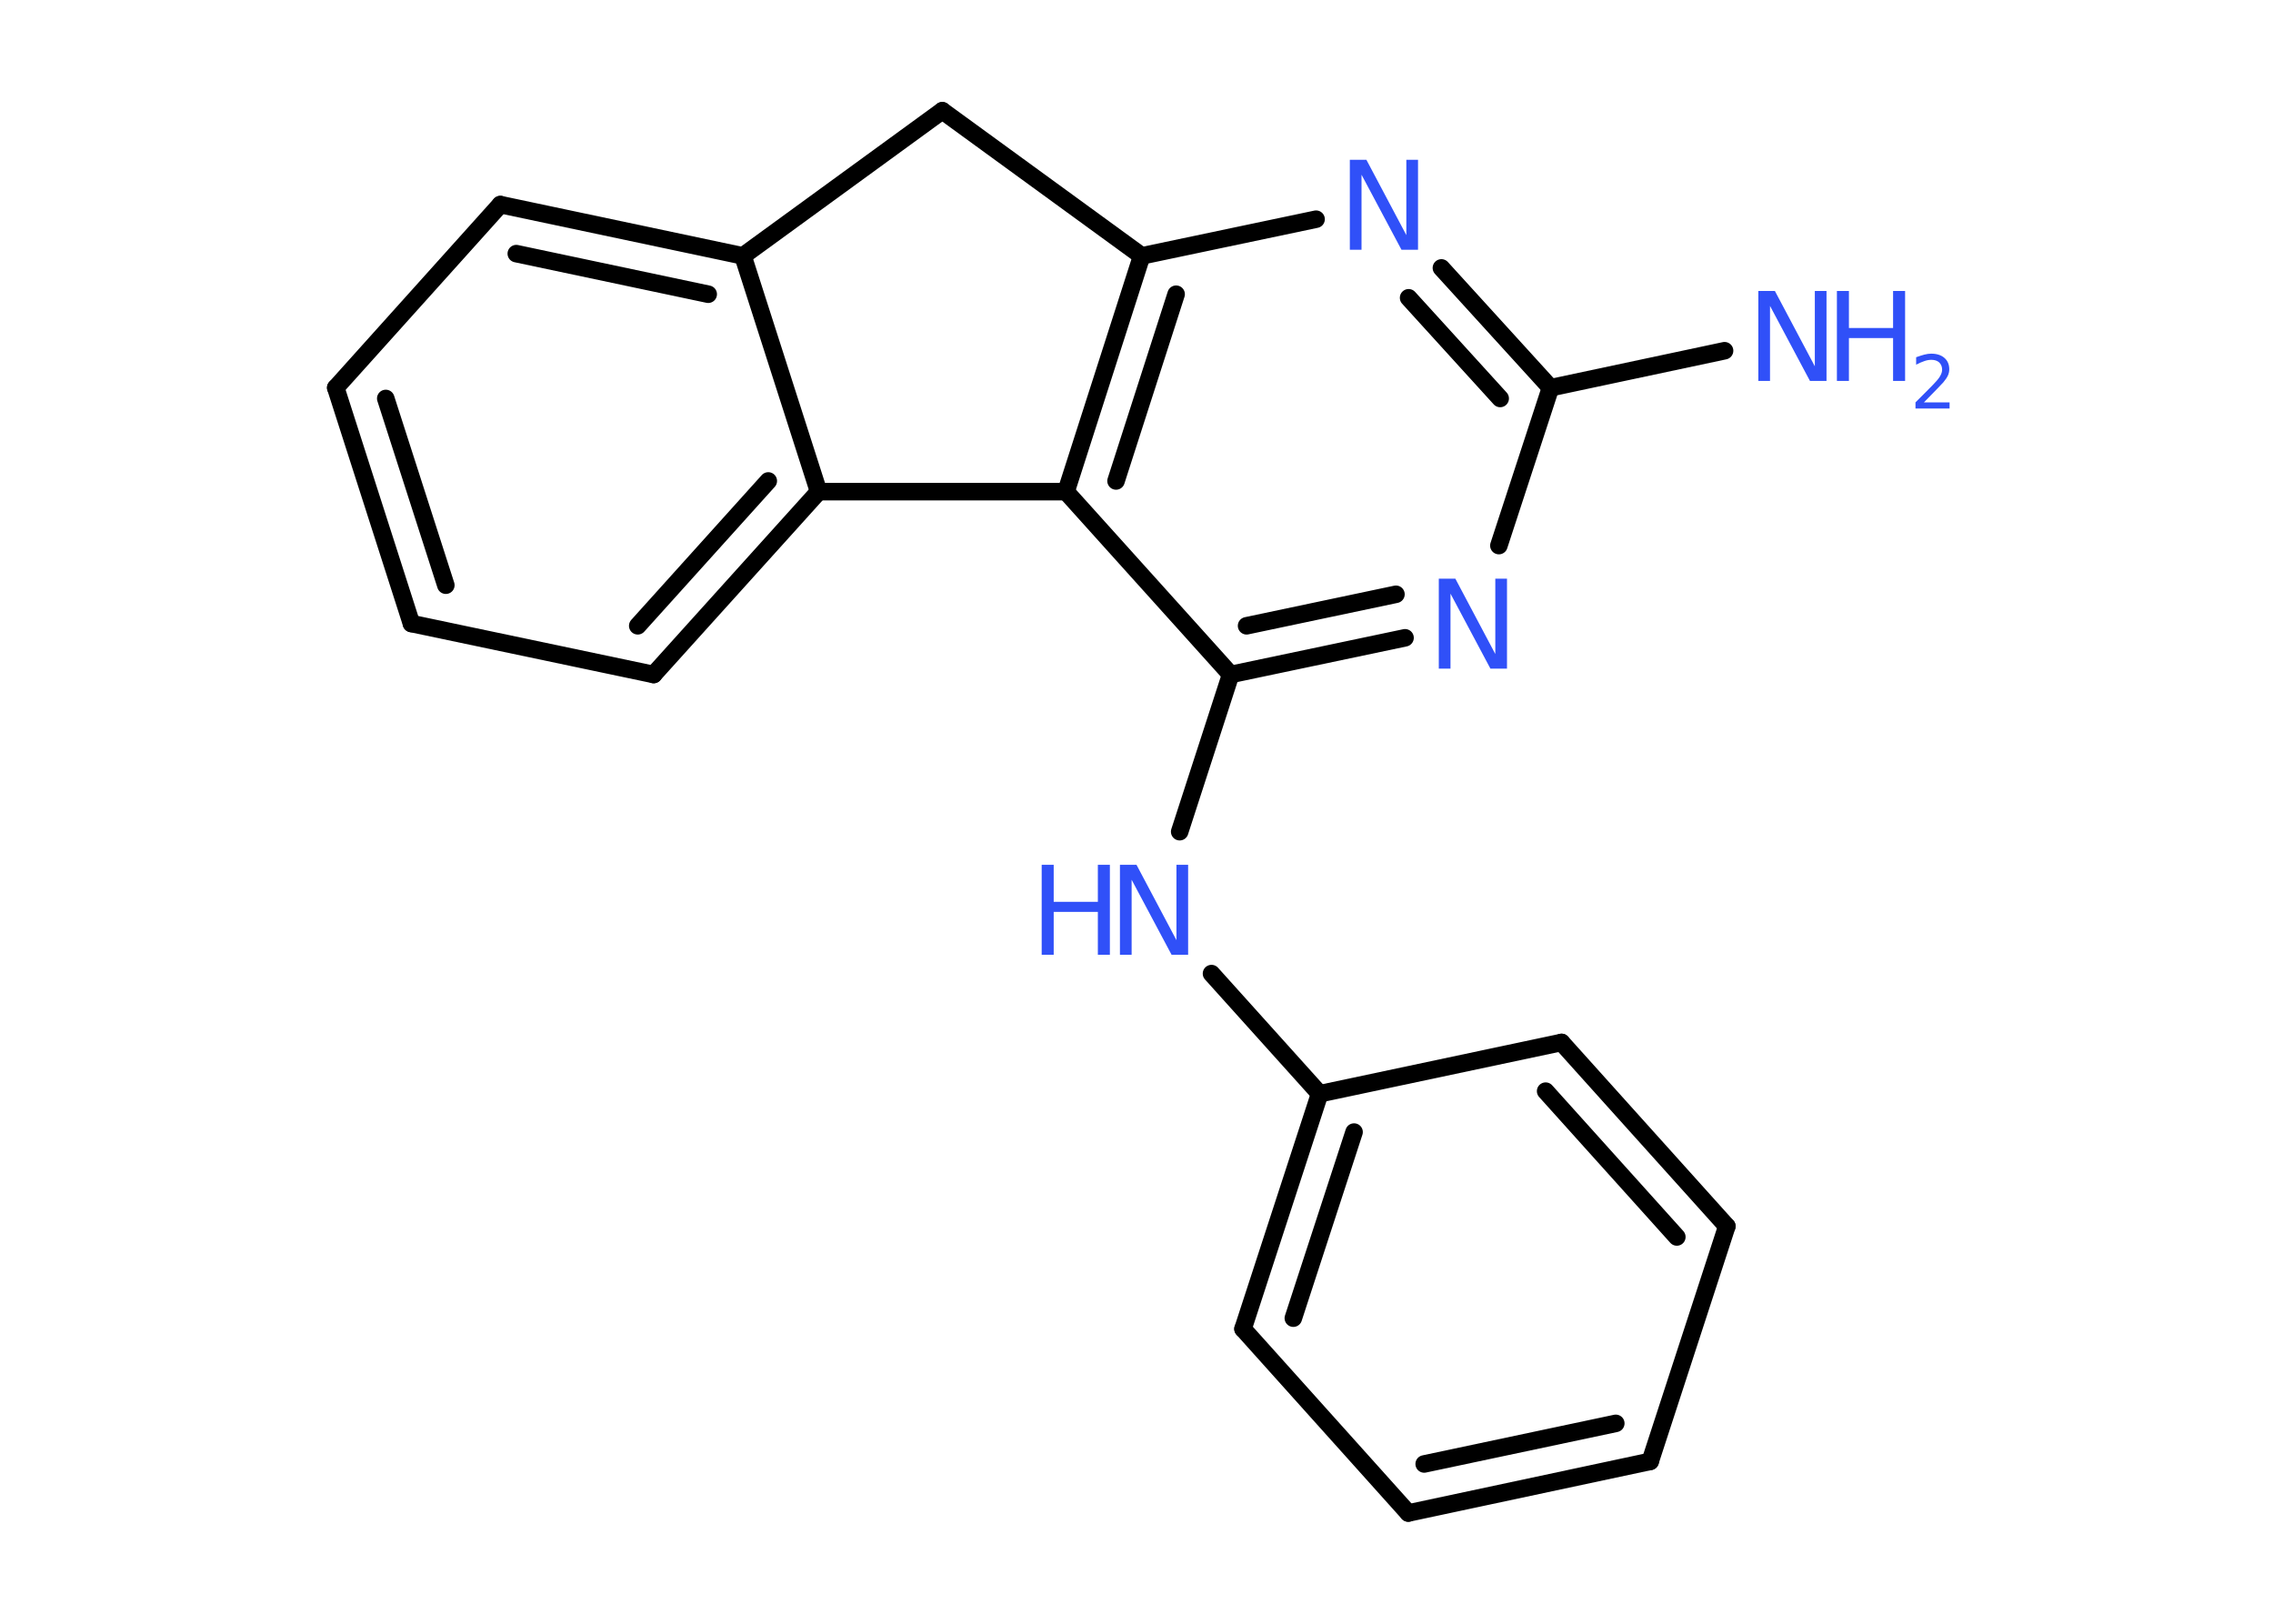 <?xml version='1.0' encoding='UTF-8'?>
<!DOCTYPE svg PUBLIC "-//W3C//DTD SVG 1.1//EN" "http://www.w3.org/Graphics/SVG/1.1/DTD/svg11.dtd">
<svg version='1.2' xmlns='http://www.w3.org/2000/svg' xmlns:xlink='http://www.w3.org/1999/xlink' width='70.0mm' height='50.0mm' viewBox='0 0 70.0 50.0'>
  <desc>Generated by the Chemistry Development Kit (http://github.com/cdk)</desc>
  <g stroke-linecap='round' stroke-linejoin='round' stroke='#000000' stroke-width='.54' fill='#3050F8'>
    <rect x='.0' y='.0' width='70.0' height='50.0' fill='#FFFFFF' stroke='none'/>
    <g id='mol1' class='mol'>
      <line id='mol1bnd1' class='bond' x1='53.11' y1='10.8' x2='47.75' y2='11.94'/>
      <g id='mol1bnd2' class='bond'>
        <line x1='47.75' y1='11.94' x2='44.39' y2='8.25'/>
        <line x1='46.2' y1='12.27' x2='43.38' y2='9.17'/>
      </g>
      <line id='mol1bnd3' class='bond' x1='40.53' y1='6.75' x2='35.16' y2='7.88'/>
      <g id='mol1bnd4' class='bond'>
        <line x1='35.16' y1='7.88' x2='32.83' y2='15.14'/>
        <line x1='36.22' y1='9.06' x2='34.37' y2='14.81'/>
      </g>
      <line id='mol1bnd5' class='bond' x1='32.83' y1='15.14' x2='37.9' y2='20.77'/>
      <line id='mol1bnd6' class='bond' x1='37.9' y1='20.77' x2='36.33' y2='25.61'/>
      <line id='mol1bnd7' class='bond' x1='37.31' y1='29.98' x2='40.64' y2='33.68'/>
      <g id='mol1bnd8' class='bond'>
        <line x1='40.64' y1='33.68' x2='38.28' y2='40.92'/>
        <line x1='41.7' y1='34.86' x2='39.83' y2='40.59'/>
      </g>
      <line id='mol1bnd9' class='bond' x1='38.28' y1='40.92' x2='43.37' y2='46.59'/>
      <g id='mol1bnd10' class='bond'>
        <line x1='43.37' y1='46.59' x2='50.82' y2='45.0'/>
        <line x1='43.86' y1='45.08' x2='49.76' y2='43.83'/>
      </g>
      <line id='mol1bnd11' class='bond' x1='50.82' y1='45.0' x2='53.18' y2='37.76'/>
      <g id='mol1bnd12' class='bond'>
        <line x1='53.18' y1='37.76' x2='48.09' y2='32.1'/>
        <line x1='51.64' y1='38.09' x2='47.6' y2='33.6'/>
      </g>
      <line id='mol1bnd13' class='bond' x1='40.64' y1='33.68' x2='48.09' y2='32.1'/>
      <g id='mol1bnd14' class='bond'>
        <line x1='37.9' y1='20.77' x2='43.27' y2='19.64'/>
        <line x1='38.39' y1='19.27' x2='42.99' y2='18.3'/>
      </g>
      <line id='mol1bnd15' class='bond' x1='47.75' y1='11.94' x2='46.16' y2='16.8'/>
      <line id='mol1bnd16' class='bond' x1='32.83' y1='15.14' x2='25.21' y2='15.14'/>
      <g id='mol1bnd17' class='bond'>
        <line x1='20.13' y1='20.77' x2='25.21' y2='15.14'/>
        <line x1='19.64' y1='19.27' x2='23.66' y2='14.81'/>
      </g>
      <line id='mol1bnd18' class='bond' x1='20.13' y1='20.77' x2='12.67' y2='19.2'/>
      <g id='mol1bnd19' class='bond'>
        <line x1='10.34' y1='11.94' x2='12.67' y2='19.2'/>
        <line x1='11.88' y1='12.27' x2='13.73' y2='18.02'/>
      </g>
      <line id='mol1bnd20' class='bond' x1='10.34' y1='11.94' x2='15.41' y2='6.3'/>
      <g id='mol1bnd21' class='bond'>
        <line x1='22.88' y1='7.88' x2='15.41' y2='6.3'/>
        <line x1='21.81' y1='9.06' x2='15.9' y2='7.81'/>
      </g>
      <line id='mol1bnd22' class='bond' x1='25.21' y1='15.14' x2='22.88' y2='7.88'/>
      <line id='mol1bnd23' class='bond' x1='22.88' y1='7.88' x2='29.02' y2='3.41'/>
      <line id='mol1bnd24' class='bond' x1='35.16' y1='7.88' x2='29.02' y2='3.41'/>
      <g id='mol1atm1' class='atom'>
        <path d='M54.16 8.96h.5l1.23 2.32v-2.32h.36v2.77h-.51l-1.23 -2.31v2.31h-.36v-2.77z' stroke='none'/>
        <path d='M56.57 8.96h.37v1.14h1.36v-1.14h.37v2.77h-.37v-1.32h-1.36v1.32h-.37v-2.77z' stroke='none'/>
        <path d='M59.26 12.39h.78v.19h-1.05v-.19q.13 -.13 .35 -.35q.22 -.22 .28 -.29q.11 -.12 .15 -.21q.04 -.08 .04 -.16q.0 -.13 -.09 -.22q-.09 -.08 -.24 -.08q-.11 .0 -.22 .04q-.12 .04 -.25 .11v-.23q.14 -.05 .25 -.08q.12 -.03 .21 -.03q.26 .0 .41 .13q.15 .13 .15 .35q.0 .1 -.04 .19q-.04 .09 -.14 .21q-.03 .03 -.18 .19q-.15 .15 -.42 .43z' stroke='none'/>
      </g>
      <path id='mol1atm3' class='atom' d='M41.58 4.92h.5l1.23 2.32v-2.32h.36v2.77h-.51l-1.23 -2.31v2.31h-.36v-2.77z' stroke='none'/>
      <g id='mol1atm7' class='atom'>
        <path d='M34.5 26.63h.5l1.23 2.32v-2.32h.36v2.77h-.51l-1.23 -2.31v2.31h-.36v-2.77z' stroke='none'/>
        <path d='M32.08 26.63h.37v1.14h1.36v-1.14h.37v2.77h-.37v-1.32h-1.36v1.32h-.37v-2.77z' stroke='none'/>
      </g>
      <path id='mol1atm14' class='atom' d='M44.32 17.82h.5l1.23 2.32v-2.32h.36v2.77h-.51l-1.23 -2.31v2.31h-.36v-2.77z' stroke='none'/>
    </g>
  </g>
</svg>
